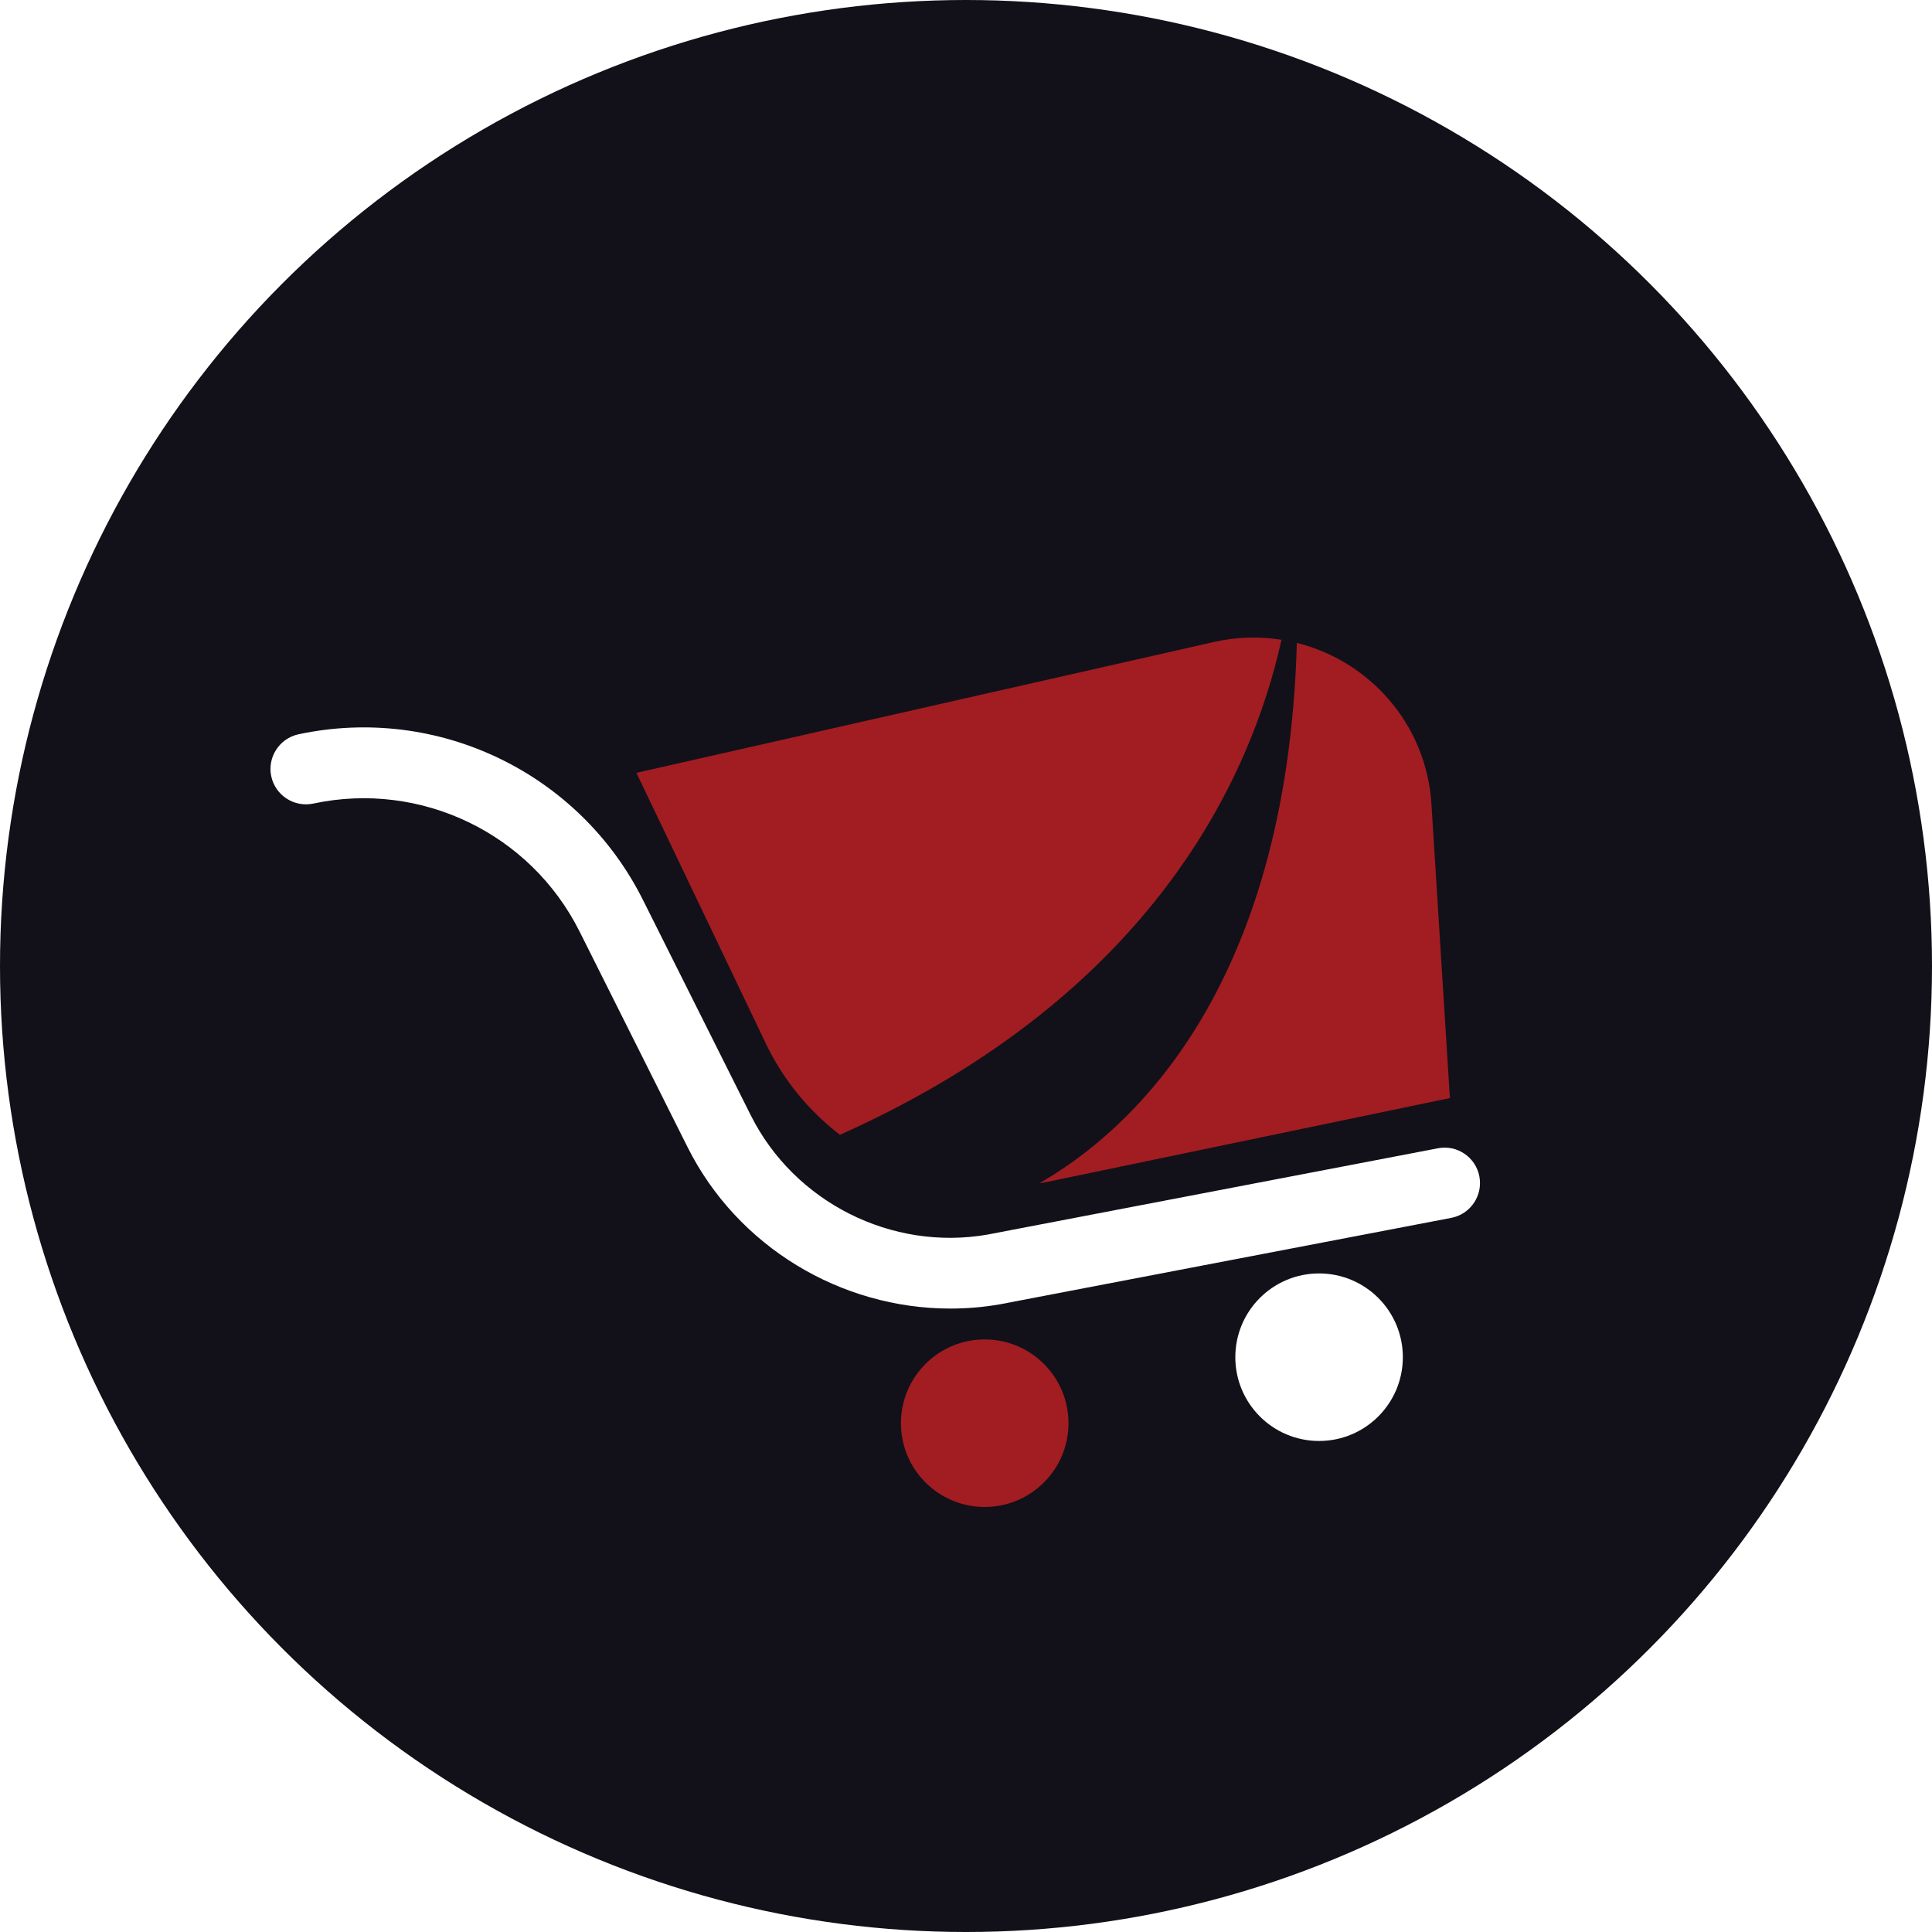 <svg width="100" height="100" viewBox="0 0 100 100" fill="none" xmlns="http://www.w3.org/2000/svg">
<circle cx="50" cy="50" r="50" fill="#12111A"/>
<g filter="url(#filter0_d_308_1163)">
<path d="M14.04 36.184C13.831 35.193 14.462 34.219 15.452 34.006C22.656 32.471 29.986 35.998 33.28 42.582L38.862 53.731C41.118 58.232 46.156 60.769 51.119 59.901L74.426 55.435C75.424 55.242 76.382 55.897 76.572 56.891C76.761 57.885 76.11 58.847 75.116 59.037L51.782 63.506C50.914 63.66 50.046 63.731 49.186 63.731C43.517 63.731 38.163 60.528 35.584 55.368L30.001 44.219C27.453 39.13 21.784 36.404 16.218 37.592C15.223 37.801 14.253 37.17 14.04 36.18" fill="white"/>
<path d="M50.968 74C48.574 74 46.633 72.059 46.633 69.665C46.633 67.27 48.574 65.329 50.968 65.329C53.363 65.329 55.304 67.27 55.304 69.665C55.304 72.059 53.363 74 50.968 74Z" fill="#A21D21"/>
<path d="M68.275 70.584C65.88 70.584 63.94 68.643 63.94 66.248C63.94 63.853 65.88 61.913 68.275 61.913C70.67 61.913 72.611 63.853 72.611 66.248C72.611 68.643 70.67 70.584 68.275 70.584Z" fill="white"/>
<path d="M43.475 54.737C59.701 47.478 64.77 36.16 66.329 29.114C65.212 28.941 64.048 28.956 62.869 29.221L32.942 36.002L39.637 50.007C40.548 51.916 41.882 53.51 43.475 54.737V54.737Z" fill="#A21D21"/>
<path d="M74.092 37.627C73.831 33.465 70.873 30.211 67.125 29.276C66.616 47.431 58.343 54.642 53.803 57.242C53.909 57.222 54.016 57.21 54.122 57.191L75.046 52.835L74.092 37.631V37.627Z" fill="#A21D21"/>
</g>
<defs>
<filter id="filter0_d_308_1163" x="10" y="29" width="70.605" height="53" filterUnits="userSpaceOnUse" color-interpolation-filters="sRGB">
<feFlood flood-opacity="0" result="BackgroundImageFix"/>
<feColorMatrix in="SourceAlpha" type="matrix" values="0 0 0 0 0 0 0 0 0 0 0 0 0 0 0 0 0 0 127 0" result="hardAlpha"/>
<feOffset dy="4"/>
<feGaussianBlur stdDeviation="2"/>
<feComposite in2="hardAlpha" operator="out"/>
<feColorMatrix type="matrix" values="0 0 0 0 0 0 0 0 0 0 0 0 0 0 0 0 0 0 1 0"/>
<feBlend mode="normal" in2="BackgroundImageFix" result="effect1_dropShadow_308_1163"/>
<feBlend mode="normal" in="SourceGraphic" in2="effect1_dropShadow_308_1163" result="shape"/>
</filter>
</defs>
</svg>
